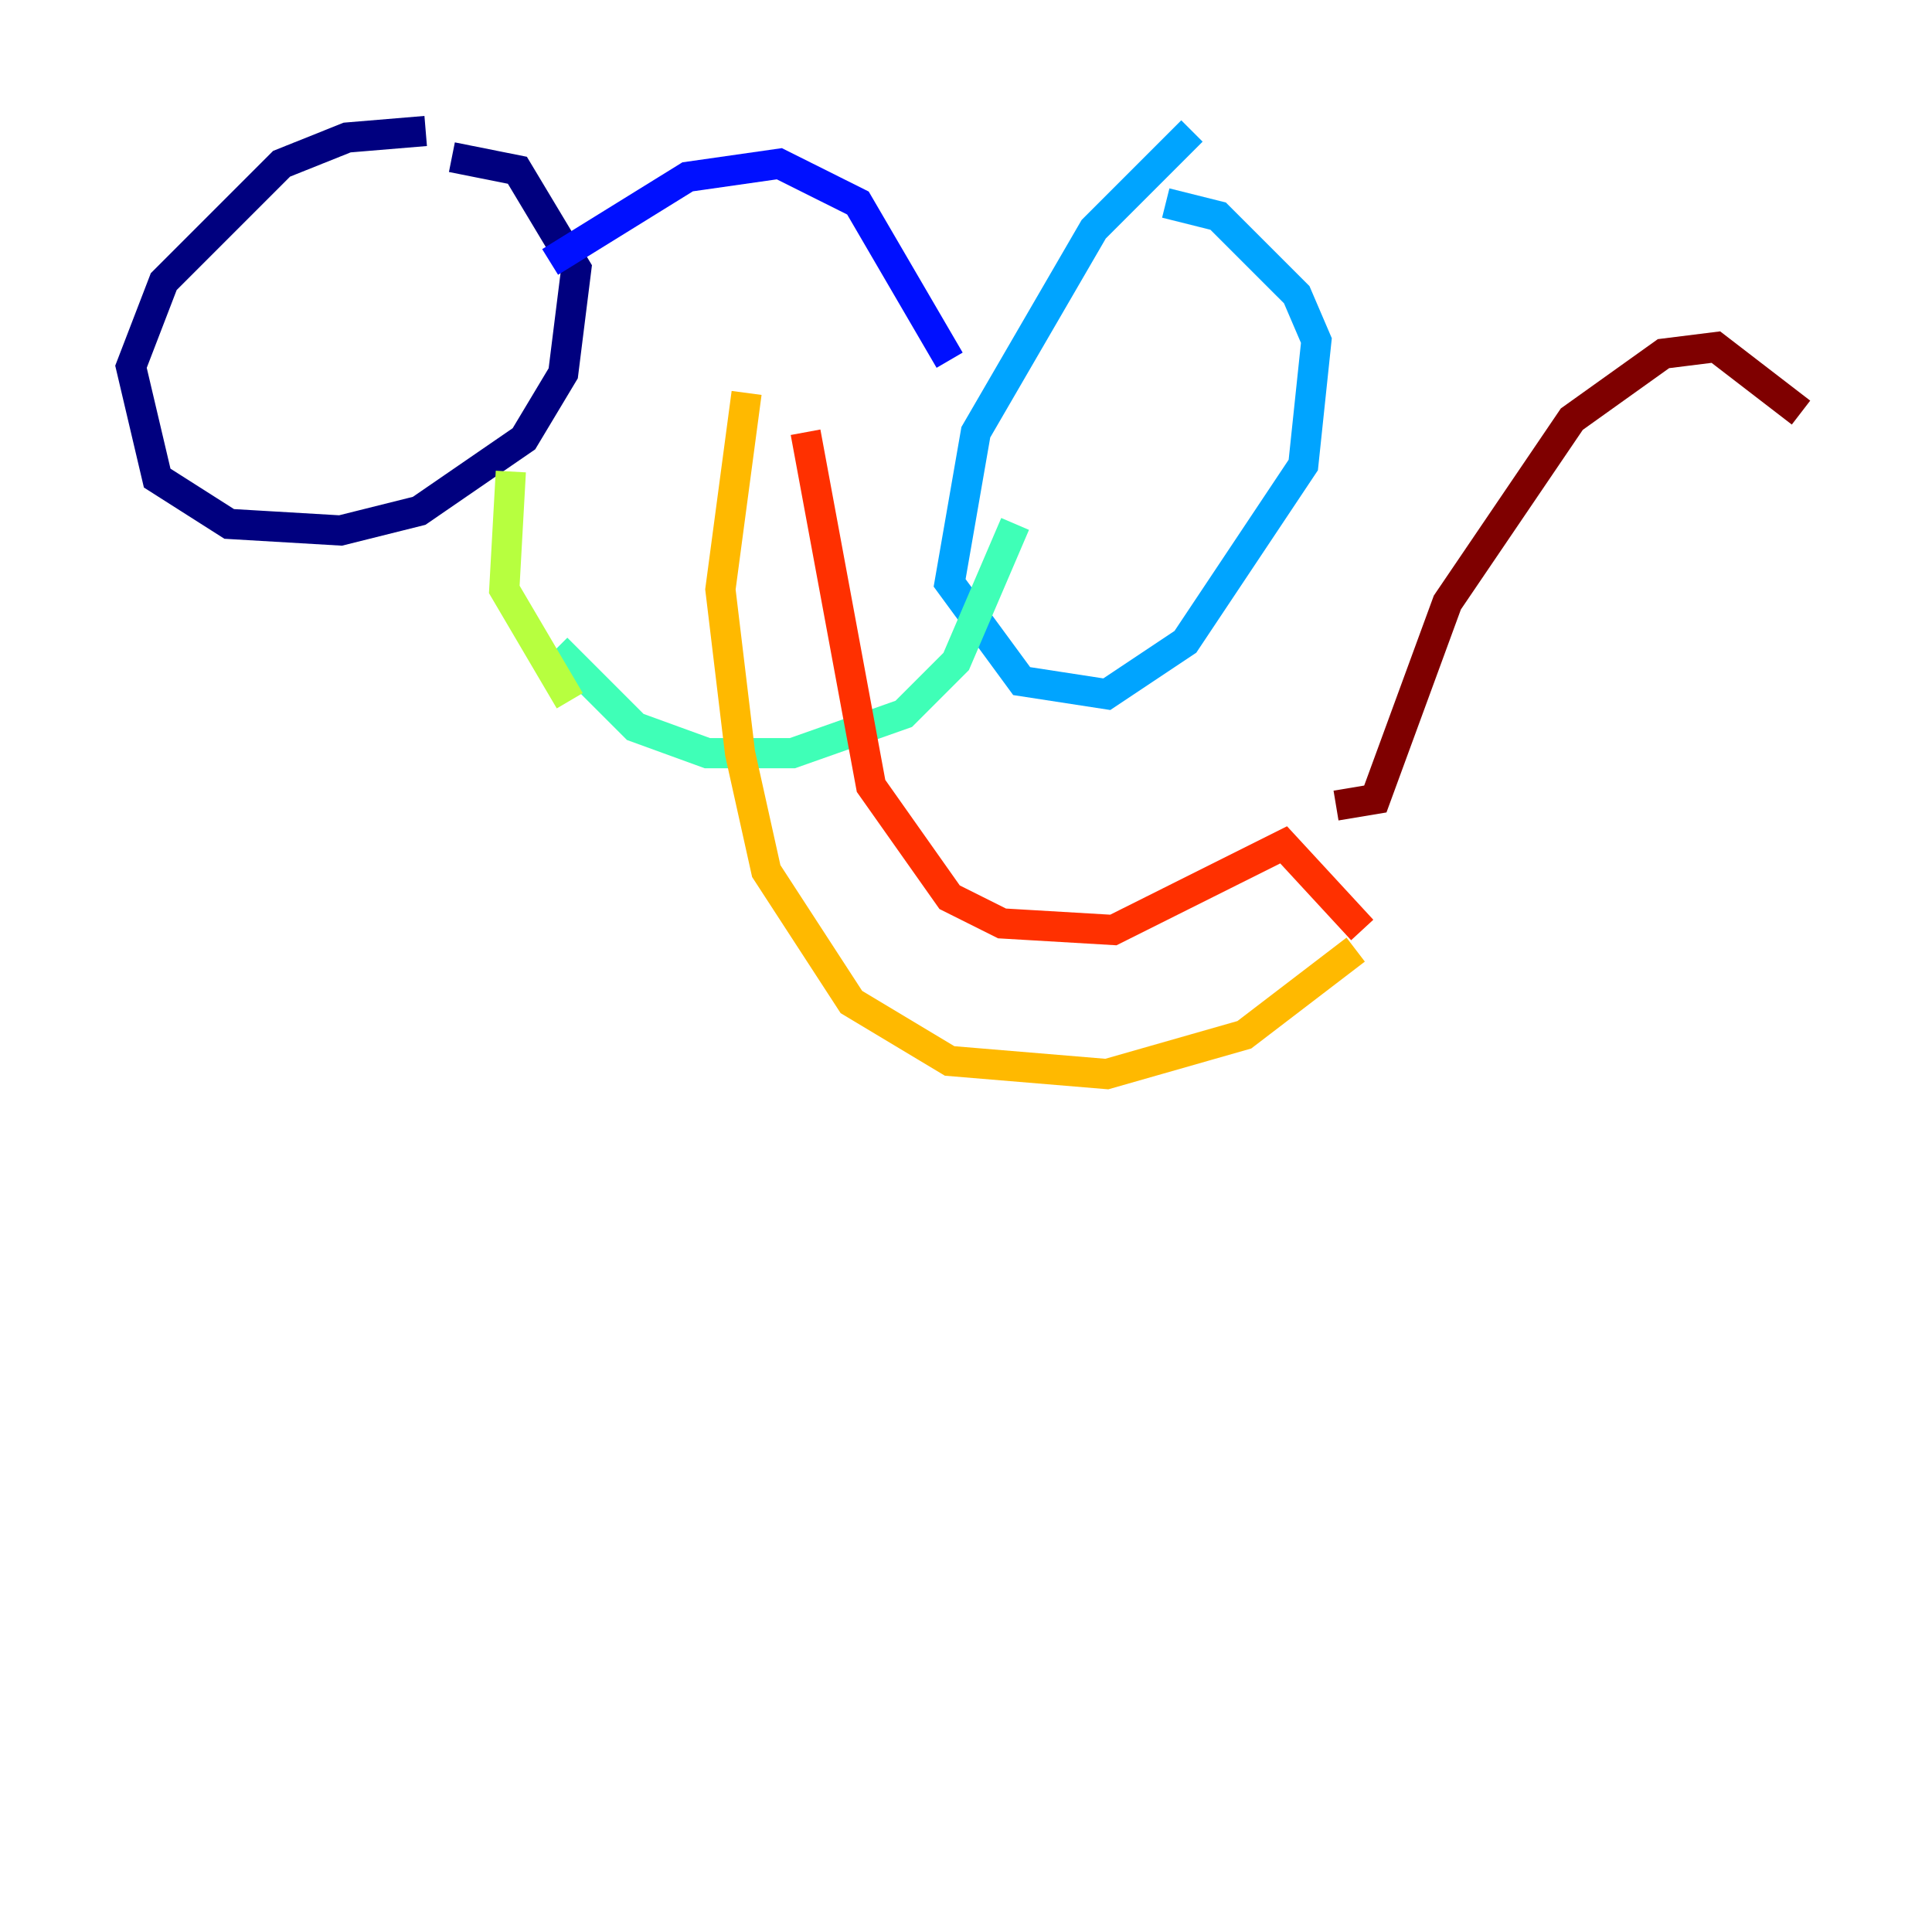 <?xml version="1.0" encoding="utf-8" ?>
<svg baseProfile="tiny" height="128" version="1.2" viewBox="0,0,128,128" width="128" xmlns="http://www.w3.org/2000/svg" xmlns:ev="http://www.w3.org/2001/xml-events" xmlns:xlink="http://www.w3.org/1999/xlink"><defs /><polyline fill="none" points="28.203,8.678 22.997,9.112 18.658,10.848 10.848,18.658 8.678,24.298 10.414,31.675 15.186,34.712 22.563,35.146 27.77,33.844 34.712,29.071 37.315,24.732 38.183,17.79 34.278,11.281 29.939,10.414" stroke="#00007f" stroke-width="2" /><polyline fill="none" points="36.447,17.356 45.559,11.715 51.634,10.848 56.841,13.451 62.915,23.864" stroke="#0010ff" stroke-width="2" /><polyline fill="none" points="78.969,8.678 72.461,15.186 64.651,28.637 62.915,38.617 67.688,45.125 73.329,45.993 78.536,42.522 86.346,30.807 87.214,22.563 85.912,19.525 80.705,14.319 77.234,13.451" stroke="#00a4ff" stroke-width="2" /><polyline fill="none" points="36.881,42.956 42.088,48.163 46.861,49.898 52.502,49.898 59.878,47.295 63.349,43.824 67.254,34.712" stroke="#3fffb7" stroke-width="2" /><polyline fill="none" points="37.749,46.427 33.41,39.051 33.844,31.241" stroke="#b7ff3f" stroke-width="2" /><polyline fill="none" points="49.464,26.034 47.729,39.051 49.031,49.898 50.766,57.709 56.407,66.386 62.915,70.291 73.329,71.159 82.441,68.556 89.817,62.915" stroke="#ffb900" stroke-width="2" /><polyline fill="none" points="53.37,28.637 57.709,52.068 62.915,59.444 66.386,61.18 73.763,61.614 85.044,55.973 90.251,61.614" stroke="#ff3000" stroke-width="2" /><polyline fill="none" points="88.515,53.37 91.119,52.936 95.891,39.919 104.136,27.77 110.21,23.43 113.681,22.997 119.322,27.336" stroke="#7f0000" stroke-width="2" /></svg>